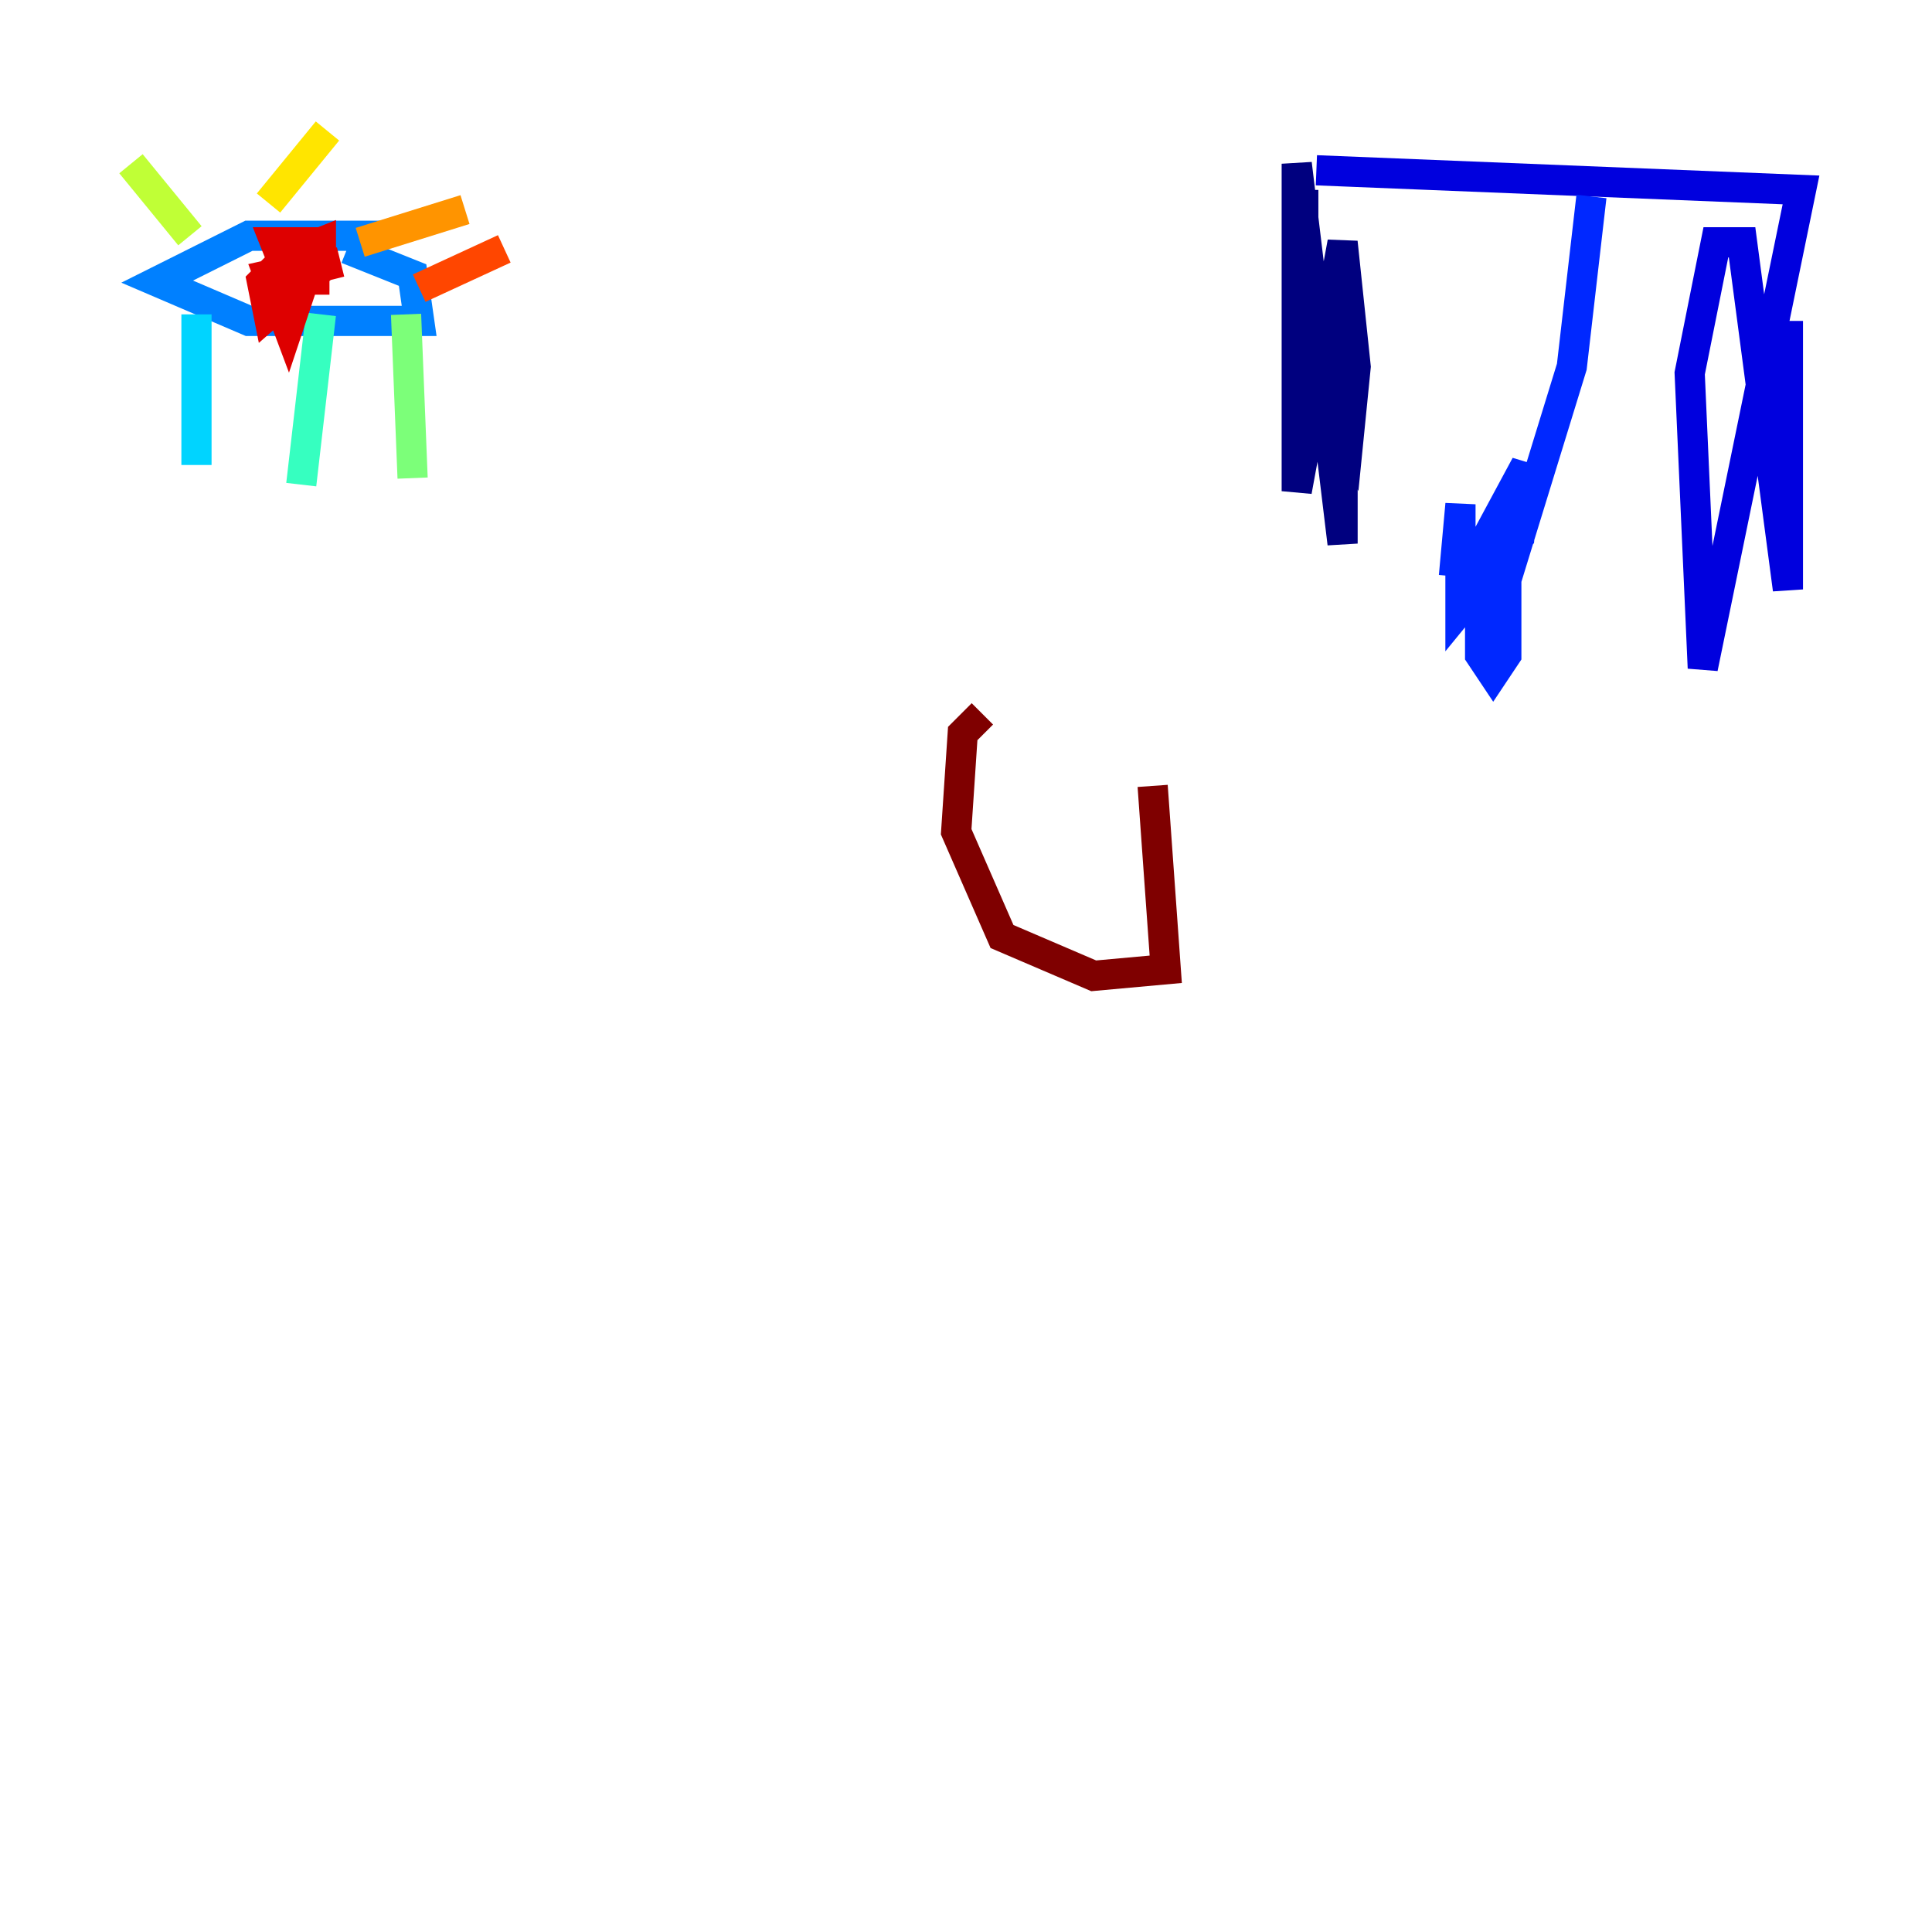 <?xml version="1.0" encoding="utf-8" ?>
<svg baseProfile="tiny" height="128" version="1.2" viewBox="0,0,128,128" width="128" xmlns="http://www.w3.org/2000/svg" xmlns:ev="http://www.w3.org/2001/xml-events" xmlns:xlink="http://www.w3.org/1999/xlink"><defs /><polyline fill="none" points="86.346,12.583 86.346,21.695 89.383,28.637 89.817,24.298 88.949,16.054 85.912,32.542 85.912,10.848 88.949,36.014 88.949,20.393" stroke="#00007f" stroke-width="2" /><polyline fill="none" points="87.214,11.281 119.322,12.583 112.814,44.258 111.946,24.732 113.681,16.054 115.417,16.054 118.454,39.051 118.454,21.261 118.454,38.183" stroke="#0000de" stroke-width="2" /><polyline fill="none" points="105.437,13.017 104.136,24.298 98.929,41.22 98.929,37.315 99.797,36.881 99.797,43.39 98.929,44.691 98.061,43.39 98.061,36.447 101.098,30.807 100.664,35.58 96.759,40.352 96.759,33.41 96.325,38.183" stroke="#0028ff" stroke-width="2" /><polyline fill="none" points="25.166,15.62 16.488,15.62 10.414,18.658 16.488,21.261 27.77,21.261 27.336,18.224 22.997,16.488" stroke="#0080ff" stroke-width="2" /><polyline fill="none" points="13.017,20.827 13.017,30.807" stroke="#00d4ff" stroke-width="2" /><polyline fill="none" points="21.261,20.827 19.959,32.108" stroke="#36ffc0" stroke-width="2" /><polyline fill="none" points="26.902,20.827 27.336,31.675" stroke="#7cff79" stroke-width="2" /><polyline fill="none" points="12.583,15.62 8.678,10.848" stroke="#c0ff36" stroke-width="2" /><polyline fill="none" points="17.79,13.451 21.695,8.678" stroke="#ffe500" stroke-width="2" /><polyline fill="none" points="23.864,16.054 30.807,13.885" stroke="#ff9400" stroke-width="2" /><polyline fill="none" points="27.77,19.091 33.41,16.488" stroke="#ff4600" stroke-width="2" /><polyline fill="none" points="22.563,17.356 19.091,18.224 19.091,16.922 21.261,16.054 21.261,17.79 17.79,20.827 17.356,18.658 18.658,17.356 20.393,17.79 19.091,21.695 17.79,18.224 21.695,17.356 19.091,18.224 18.224,16.054 20.827,16.054 20.827,19.525" stroke="#de0000" stroke-width="2" /><polyline fill="none" points="65.085,47.295 63.783,48.597 63.349,55.105 66.386,62.047 72.461,64.651 77.234,64.217 76.366,52.068" stroke="#7f0000" stroke-width="2" /></svg>